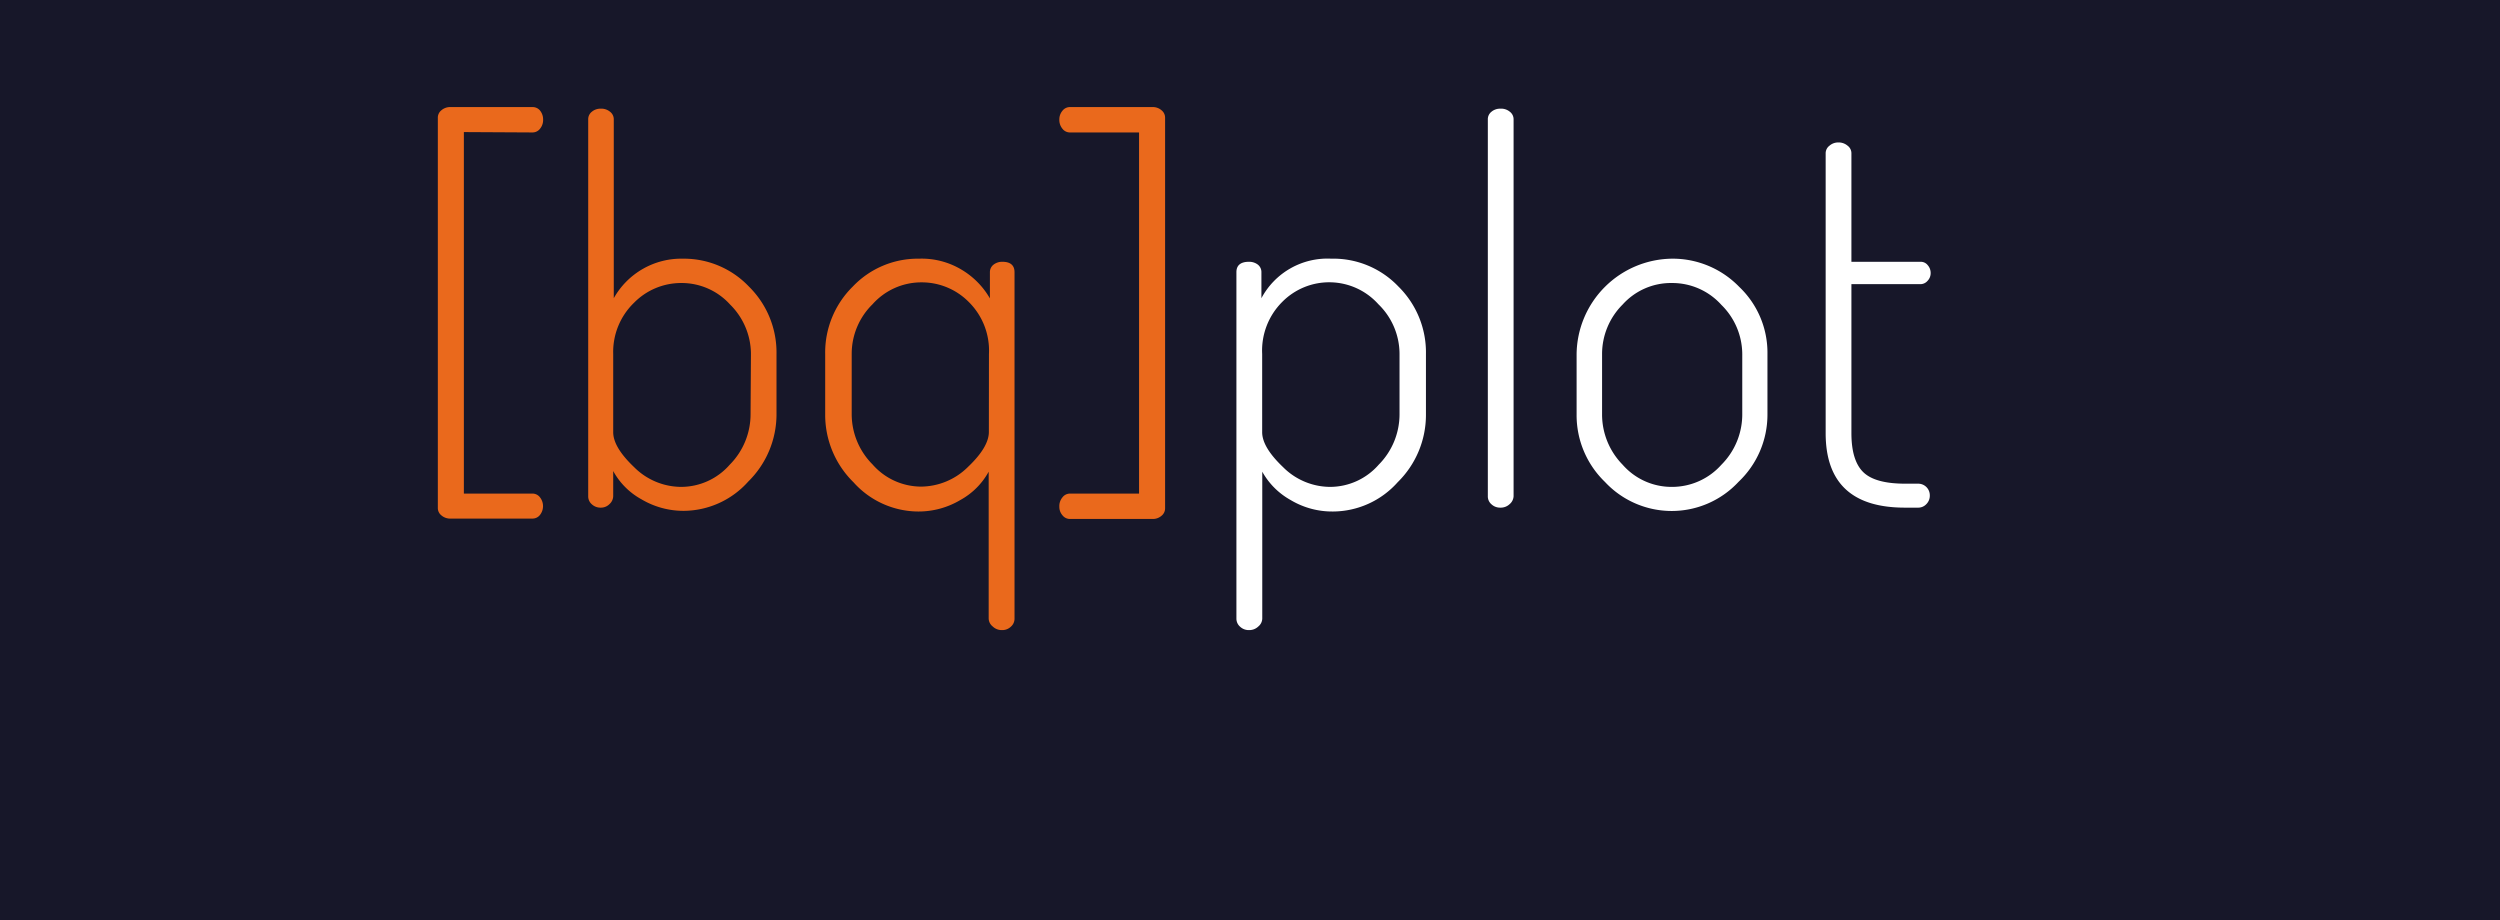 <svg id="Calque_1" data-name="Calque 1" xmlns="http://www.w3.org/2000/svg" viewBox="0 0 265 97.52"><defs><style>.cls-1{fill:#171729;}.cls-2{fill:#ea691c;}.cls-3{fill:#fff;}</style></defs><title>bqplot</title><rect class="cls-1" width="265" height="97.52"/><path class="cls-2" d="M49.17,14V52.32h7.29a1,1,0,0,1,.78.4,1.51,1.51,0,0,1,0,1.86,1,1,0,0,1-.8.39H47.74a1.4,1.4,0,0,1-.94-.33,1,1,0,0,1-.39-.83V12.51a1,1,0,0,1,.39-.83,1.4,1.4,0,0,1,.94-.33h8.72a1,1,0,0,1,.8.39,1.49,1.49,0,0,1,.31.91,1.47,1.47,0,0,1-.33,1,1,1,0,0,1-.78.39ZM79.38,30.37a9.81,9.81,0,0,1,2.93,7.15v6.41a10,10,0,0,1-3,7.12,9.24,9.24,0,0,1-6.87,3.1A8.74,8.74,0,0,1,68,52.93a7.56,7.56,0,0,1-3-3V52.6a1.17,1.17,0,0,1-.39.83,1.27,1.27,0,0,1-.94.38,1.33,1.33,0,0,1-.94-.36,1.09,1.09,0,0,1-.38-.85V12.67a1,1,0,0,1,.38-.82,1.4,1.4,0,0,1,.94-.33,1.44,1.44,0,0,1,1,.33,1,1,0,0,1,.39.82V31.61a8.21,8.21,0,0,1,7.35-4.19A9.51,9.51,0,0,1,79.38,30.37Zm.22,7.15a7.4,7.4,0,0,0-2.21-5.24A6.92,6.92,0,0,0,72.2,30a7,7,0,0,0-5,2.1A7.25,7.25,0,0,0,65,37.52v8.29c0,1.07.74,2.3,2.21,3.7a7.09,7.09,0,0,0,5,2.1,6.86,6.86,0,0,0,5.14-2.35,7.59,7.59,0,0,0,2.21-5.33Zm27.94-8.67V65.58a1.12,1.12,0,0,1-.39.85,1.31,1.31,0,0,1-.93.36,1.38,1.38,0,0,1-1-.39,1.1,1.1,0,0,1-.42-.82V50a7.6,7.6,0,0,1-3,3,8.67,8.67,0,0,1-4.45,1.22,9.26,9.26,0,0,1-6.88-3.1,10,10,0,0,1-3-7.12V37.52a9.81,9.81,0,0,1,2.93-7.15,9.51,9.51,0,0,1,7-2.95A8.22,8.22,0,0,1,102,28.63a8.42,8.42,0,0,1,2.93,3V28.85a1,1,0,0,1,.39-.8,1.47,1.47,0,0,1,.94-.3C107.1,27.75,107.54,28.12,107.54,28.85Zm-2.71,8.67A7.25,7.25,0,0,0,102.68,32a7,7,0,0,0-5-2.07,6.92,6.92,0,0,0-5.19,2.32,7.36,7.36,0,0,0-2.21,5.24v6.41a7.55,7.55,0,0,0,2.21,5.33,6.86,6.86,0,0,0,5.13,2.35,7.12,7.12,0,0,0,5-2.1c1.47-1.4,2.2-2.63,2.2-3.7Zm18.28-25.84a1.38,1.38,0,0,0-.94-.33h-8.72a1,1,0,0,0-.83.39,1.4,1.4,0,0,0-.33.91,1.47,1.47,0,0,0,.33,1,1,1,0,0,0,.83.39h7.29V52.32h-7.29a1,1,0,0,0-.83.4,1.44,1.44,0,0,0-.33,1,1.35,1.35,0,0,0,.33.9,1,1,0,0,0,.83.39h8.72a1.38,1.38,0,0,0,.94-.33,1,1,0,0,0,.39-.83V12.51A1,1,0,0,0,123.11,11.68Z"/><path class="cls-3" d="M141.11,27.42a7.93,7.93,0,0,0-7.4,4.19V28.85a1,1,0,0,0-.38-.8,1.49,1.49,0,0,0-.94-.3c-.88,0-1.33.37-1.33,1.1V65.58a1.12,1.12,0,0,0,.39.85,1.33,1.33,0,0,0,.94.36,1.38,1.38,0,0,0,1-.39,1.12,1.12,0,0,0,.41-.82V50a7.74,7.74,0,0,0,3,3,8.59,8.59,0,0,0,4.48,1.22,9.24,9.24,0,0,0,6.87-3.1,10,10,0,0,0,3-7.12V37.52a9.8,9.8,0,0,0-2.92-7.15A9.52,9.52,0,0,0,141.11,27.42Zm7.24,16.51a7.59,7.59,0,0,1-2.21,5.33A6.86,6.86,0,0,1,141,51.61a7.09,7.09,0,0,1-5-2.1c-1.47-1.4-2.21-2.63-2.21-3.7V37.52A7.28,7.28,0,0,1,135.92,32a7,7,0,0,1,10.19.25,7.35,7.35,0,0,1,2.24,5.24Zm11.7-32.08a1,1,0,0,1,.39.82V52.6a1.16,1.16,0,0,1-.41.83,1.37,1.37,0,0,1-1,.38,1.33,1.33,0,0,1-.94-.36,1.09,1.09,0,0,1-.38-.85V12.67a1,1,0,0,1,.38-.82,1.4,1.4,0,0,1,.94-.33A1.44,1.44,0,0,1,160.05,11.85Zm17.18,15.57a10.23,10.23,0,0,0-10.11,10.1v6.41a9.83,9.83,0,0,0,3,7.15,9.67,9.67,0,0,0,14.16,0,9.8,9.8,0,0,0,3.07-7.12V37.52a9.62,9.62,0,0,0-3-7.12A9.82,9.82,0,0,0,177.23,27.42Zm7.45,16.51a7.55,7.55,0,0,1-2.21,5.33,7,7,0,0,1-5.24,2.35A6.89,6.89,0,0,1,172,49.26a7.6,7.6,0,0,1-2.18-5.33V37.52A7.41,7.41,0,0,1,172,32.28,6.89,6.89,0,0,1,177.23,30a7,7,0,0,1,5.24,2.32,7.36,7.36,0,0,1,2.21,5.24Zm19.52,7.7a1.24,1.24,0,0,1,.36.91,1.26,1.26,0,0,1-.36.89,1.17,1.17,0,0,1-.91.38h-1.38q-8.39,0-8.39-7.89V16.26a1,1,0,0,1,.41-.82,1.39,1.39,0,0,1,.91-.34,1.47,1.47,0,0,1,1,.34,1,1,0,0,1,.41.82V27.75h7.35a.93.93,0,0,1,.74.36,1.24,1.24,0,0,1,.31.85,1.17,1.17,0,0,1-.33.81,1,1,0,0,1-.72.35h-7.35v15.8c0,1.95.43,3.33,1.27,4.14s2.32,1.21,4.42,1.21h1.38A1.23,1.23,0,0,1,204.2,51.63Z"/></svg>
